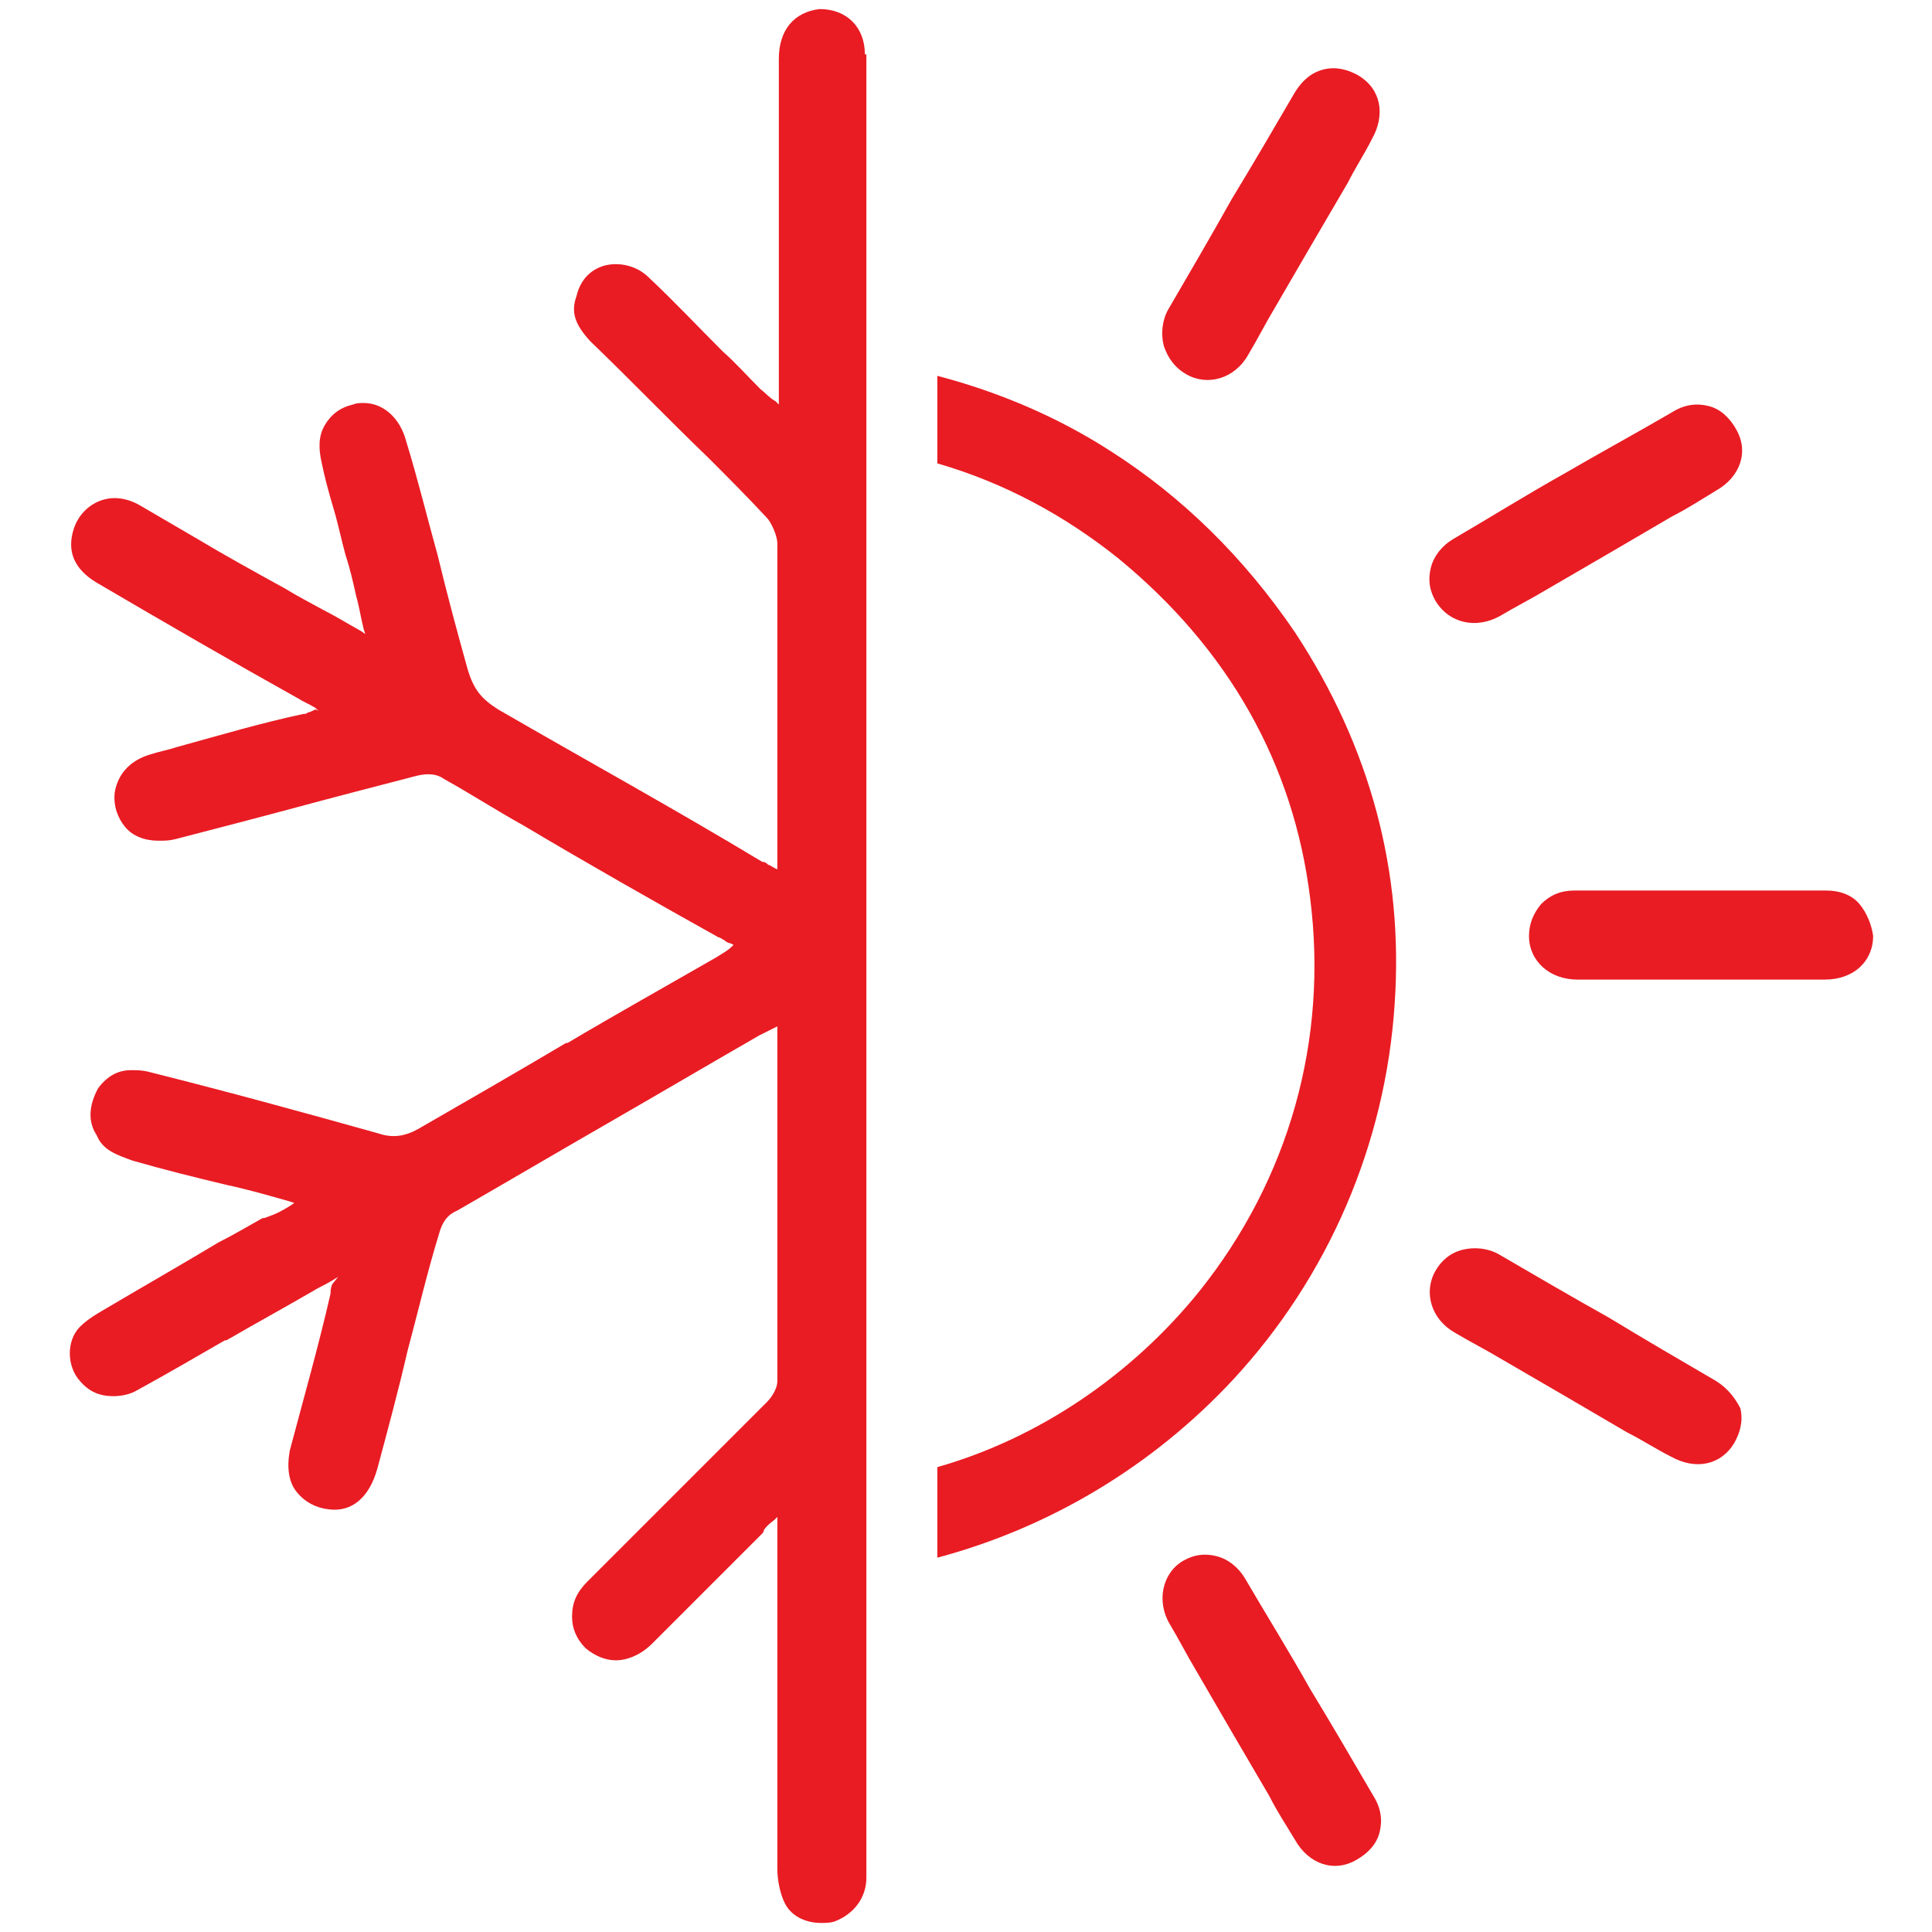 <?xml version="1.0" encoding="utf-8"?>
<!-- Generator: Adobe Illustrator 20.0.0, SVG Export Plug-In . SVG Version: 6.00 Build 0)  -->
<svg version="1.1" id="Layer_1" xmlns="http://www.w3.org/2000/svg" xmlns:xlink="http://www.w3.org/1999/xlink" x="0px" y="0px"
	 viewBox="0 0 128 128" style="enable-background:new 0 0 128 128;" xml:space="preserve">
<style type="text/css">path{fill:#e91c23;}</style>
<g id="R_2_">
	<g>
		<path d="M73.6,29.9c-3.4-2.2-7.3-3.9-11.5-5v5.8c4.5,1.3,8.5,3.5,12,6.3c7.3,6,11.6,13.6,12.7,22.5c1.2,9.4-1.4,18.6-7.3,26
			c-4.5,5.6-10.7,9.8-17.4,11.7v6c7.5-2,14.3-6.1,19.6-11.8c6.3-6.8,10.1-15.6,10.7-24.9c0.6-8.7-1.6-17-6.6-24.6
			C82.4,36.9,78.3,32.9,73.6,29.9z"/>
		<path d="M57.3,3.6c0-1.8-1.2-3-3-3l0,0l0,0c-1.7,0.2-2.7,1.4-2.7,3.3v22.9l-0.2-0.2c-0.5-0.3-0.6-0.5-1-0.8
			c-0.9-0.9-1.7-1.8-2.5-2.5c-1.7-1.7-3.2-3.3-4.9-4.9c-0.6-0.6-1.4-0.9-2.2-0.9c-1.3,0-2.3,0.8-2.6,2.1l0,0c-0.4,1.1-0.1,1.9,0.9,3
			c2.6,2.5,5.2,5.2,7.8,7.7c1.3,1.3,2.6,2.6,3.9,4c0.3,0.3,0.7,1.2,0.7,1.7v21.6l-0.2-0.1c-0.2-0.1-0.3-0.2-0.4-0.2
			c-0.1-0.1-0.2-0.2-0.4-0.2l0,0c-5.8-3.5-11.8-6.8-17.5-10.1l0,0c-1.1-0.7-1.6-1.3-2-2.6c-0.7-2.5-1.4-5.1-2-7.6l0,0
			c-0.7-2.5-1.3-5-2.1-7.6c-0.4-1.5-1.5-2.5-2.8-2.5c-0.2,0-0.5,0-0.7,0.1l0,0c-0.9,0.2-1.5,0.7-1.9,1.4c-0.4,0.7-0.4,1.5-0.2,2.4
			c0.2,1,0.5,2.1,0.8,3.1c0.3,1,0.5,2,0.8,3.1l0,0c0.3,0.9,0.5,1.8,0.7,2.7c0.2,0.7,0.3,1.4,0.5,2.2l0.1,0.3l-0.3-0.2
			c-0.9-0.5-1.7-1-2.5-1.4l0,0c-0.9-0.5-1.7-0.9-2.5-1.4c-2-1.1-4-2.2-6-3.4l0,0c-1.2-0.7-2.4-1.4-3.6-2.1c-0.5-0.3-1.1-0.5-1.7-0.5
			c-1.2,0-2.3,0.8-2.7,2c-0.5,1.5,0,2.7,1.5,3.6c4.6,2.7,9.1,5.3,13.4,7.7l0,0c0.3,0.2,0.6,0.3,1.1,0.6l0.2,0.2L20.9,47
			c-0.2,0.1-0.4,0.2-0.5,0.2c-0.1,0.1-0.2,0.1-0.3,0.1l0,0c-2.8,0.6-5.5,1.4-8.4,2.2c-0.6,0.2-1.2,0.3-1.8,0.5l0,0
			c-1.3,0.4-2.1,1.3-2.3,2.5l0,0c-0.1,0.9,0.2,1.7,0.7,2.3c0.5,0.6,1.3,0.9,2.2,0.9c0.4,0,0.7,0,1.1-0.1c2.7-0.7,5.4-1.4,8-2.1
			c2.6-0.7,5.3-1.4,8-2.1c0.8-0.2,1.4-0.1,1.8,0.2l0,0c1.8,1,3.5,2.1,5.3,3.1c4.2,2.5,8.6,5,12.9,7.4l0,0l0,0c0.1,0,0.2,0.1,0.4,0.2
			c0.1,0.1,0.3,0.2,0.4,0.2l0.2,0.1l-0.1,0.1c-0.3,0.3-0.7,0.5-1,0.7l0,0c-3.3,1.9-6.7,3.8-9.9,5.7l-0.1,0c-3.2,1.9-6.5,3.8-9.8,5.7
			c-0.9,0.5-1.7,0.6-2.6,0.3l0,0c-5-1.4-10.1-2.8-15.3-4.1c-0.4-0.1-0.8-0.1-1.1-0.1c-0.9,0-1.6,0.4-2.2,1.2l0,0
			c-0.6,1.1-0.7,2.2-0.1,3.1l0,0c0.4,1,1.3,1.3,2.4,1.7c2.1,0.6,4.1,1.1,6.2,1.6l0,0c1.4,0.3,2.8,0.7,4.2,1.1l0.3,0.1l-0.3,0.2
			c-0.5,0.3-0.8,0.5-1.7,0.8l-0.1,0c-0.9,0.5-1.9,1.1-2.9,1.6C12,83.8,9.2,85.4,6.5,87l0,0c-0.5,0.3-0.9,0.6-1.2,0.9
			c-0.9,0.9-0.9,2.6,0,3.6c0.6,0.7,1.3,1,2.2,1c0.5,0,1.1-0.1,1.6-0.4c2-1.1,3.9-2.2,5.8-3.3l0.1,0c1.9-1.1,3.9-2.2,5.8-3.3l0,0
			c0.3-0.2,0.6-0.3,1.1-0.6l0.5-0.3L22,85.1c-0.1,0.3-0.1,0.4-0.1,0.6l0,0c-0.8,3.5-1.8,7-2.7,10.4l0,0c-0.2,1.1-0.1,2.1,0.5,2.8
			c0.5,0.6,1.2,1,2.1,1.1c1.6,0.2,2.7-0.9,3.2-2.7l0,0c0.7-2.6,1.4-5.2,2-7.8l0,0c0.7-2.6,1.3-5.2,2.1-7.8c0.2-0.7,0.5-1.2,1.2-1.5
			l0,0c3.3-1.9,6.7-3.9,10-5.8c3.3-1.9,6.7-3.9,10-5.8l1.2-0.6v23.5c0,0.6-0.5,1.2-0.7,1.4l-11.9,11.9c-0.7,0.7-1,1.4-1,2.3
			c0,0.8,0.3,1.5,0.9,2.1l0,0c0.6,0.5,1.3,0.8,2,0.8c0.8,0,1.7-0.4,2.4-1.1l7.3-7.3c0,0,0.1-0.1,0.1-0.2c0.1-0.2,0.3-0.4,0.7-0.7
			l0.2-0.2v23.3c0,0.8,0.2,1.7,0.5,2.3c0.4,0.8,1.3,1.3,2.4,1.3h0c0.3,0,0.6,0,0.9-0.1l0,0c1.3-0.5,2.1-1.6,2.1-2.9V3.6z"/>
		<path d="M123.2,59.9c-0.5-0.6-1.3-0.9-2.2-0.9c-2.8,0-5.5,0-8.2,0c-2.9,0-5.7,0-8.5,0c-0.9,0-1.6,0.3-2.2,0.9
			c-0.5,0.6-0.8,1.3-0.8,2.1c0,1.7,1.4,2.9,3.2,2.9c1.1,0,2.3,0,3.4,0l5,0l4.7,0c1.1,0,2.2,0,3.3,0c1.9,0,3.2-1.2,3.2-2.9
			C124,61.3,123.7,60.5,123.2,59.9z"/>
		<path d="M99.4,40.8c1-0.6,2-1.1,3-1.7l4.3-2.5l4.1-2.4c1-0.5,1.9-1.1,2.9-1.7c1.6-0.9,2.2-2.6,1.3-4.1c-0.4-0.7-1-1.3-1.8-1.5
			c-0.8-0.2-1.6-0.1-2.4,0.4c-2.4,1.4-4.8,2.7-7.2,4.1c-2.5,1.4-4.9,2.9-7.3,4.3c-0.7,0.4-1.3,1.1-1.5,1.9c-0.2,0.8-0.1,1.5,0.3,2.2
			C96,41.3,97.8,41.7,99.4,40.8z"/>
		<path d="M78.6,24.8c1.4,0.8,3.2,0.3,4.1-1.3c0.6-1,1.1-2,1.7-3l2.5-4.3l2.4-4.1c0.5-1,1.1-1.9,1.6-2.9c0.9-1.6,0.6-3.3-0.9-4.2
			c-0.7-0.4-1.5-0.6-2.3-0.4c-0.8,0.2-1.4,0.7-1.9,1.5c-1.4,2.4-2.8,4.8-4.2,7.1c-1.4,2.5-2.8,4.9-4.2,7.3c-0.4,0.7-0.5,1.6-0.3,2.4
			C77.4,23.8,77.9,24.4,78.6,24.8z"/>
		<path d="M113.7,91.5c-2.4-1.4-4.8-2.8-7.1-4.2c-2.5-1.4-4.9-2.8-7.3-4.2c-0.7-0.4-1.6-0.5-2.4-0.3c-0.8,0.2-1.4,0.7-1.8,1.4
			c-0.8,1.4-0.3,3.2,1.3,4.1c1,0.6,2,1.1,3,1.7l4.3,2.5l4.1,2.4c1,0.5,1.9,1.1,2.9,1.6c1.6,0.9,3.3,0.6,4.2-0.9
			c0.4-0.7,0.6-1.5,0.4-2.3C115,92.7,114.5,92,113.7,91.5z"/>
		<path d="M86.8,111.9c-1.4-2.5-2.9-4.9-4.3-7.3c-0.4-0.7-1.1-1.3-1.9-1.5c-0.8-0.2-1.5-0.1-2.2,0.3c-1.4,0.8-1.8,2.7-0.9,4.2
			c0.6,1,1.1,2,1.7,3l2.5,4.3l2.4,4.1c0.5,1,1.1,1.9,1.7,2.9c0.9,1.6,2.6,2.2,4.1,1.3c0.7-0.4,1.3-1,1.5-1.8
			c0.2-0.8,0.1-1.6-0.4-2.4C89.6,116.6,88.2,114.2,86.8,111.9z"/>
	</g>
</g>
</svg>
